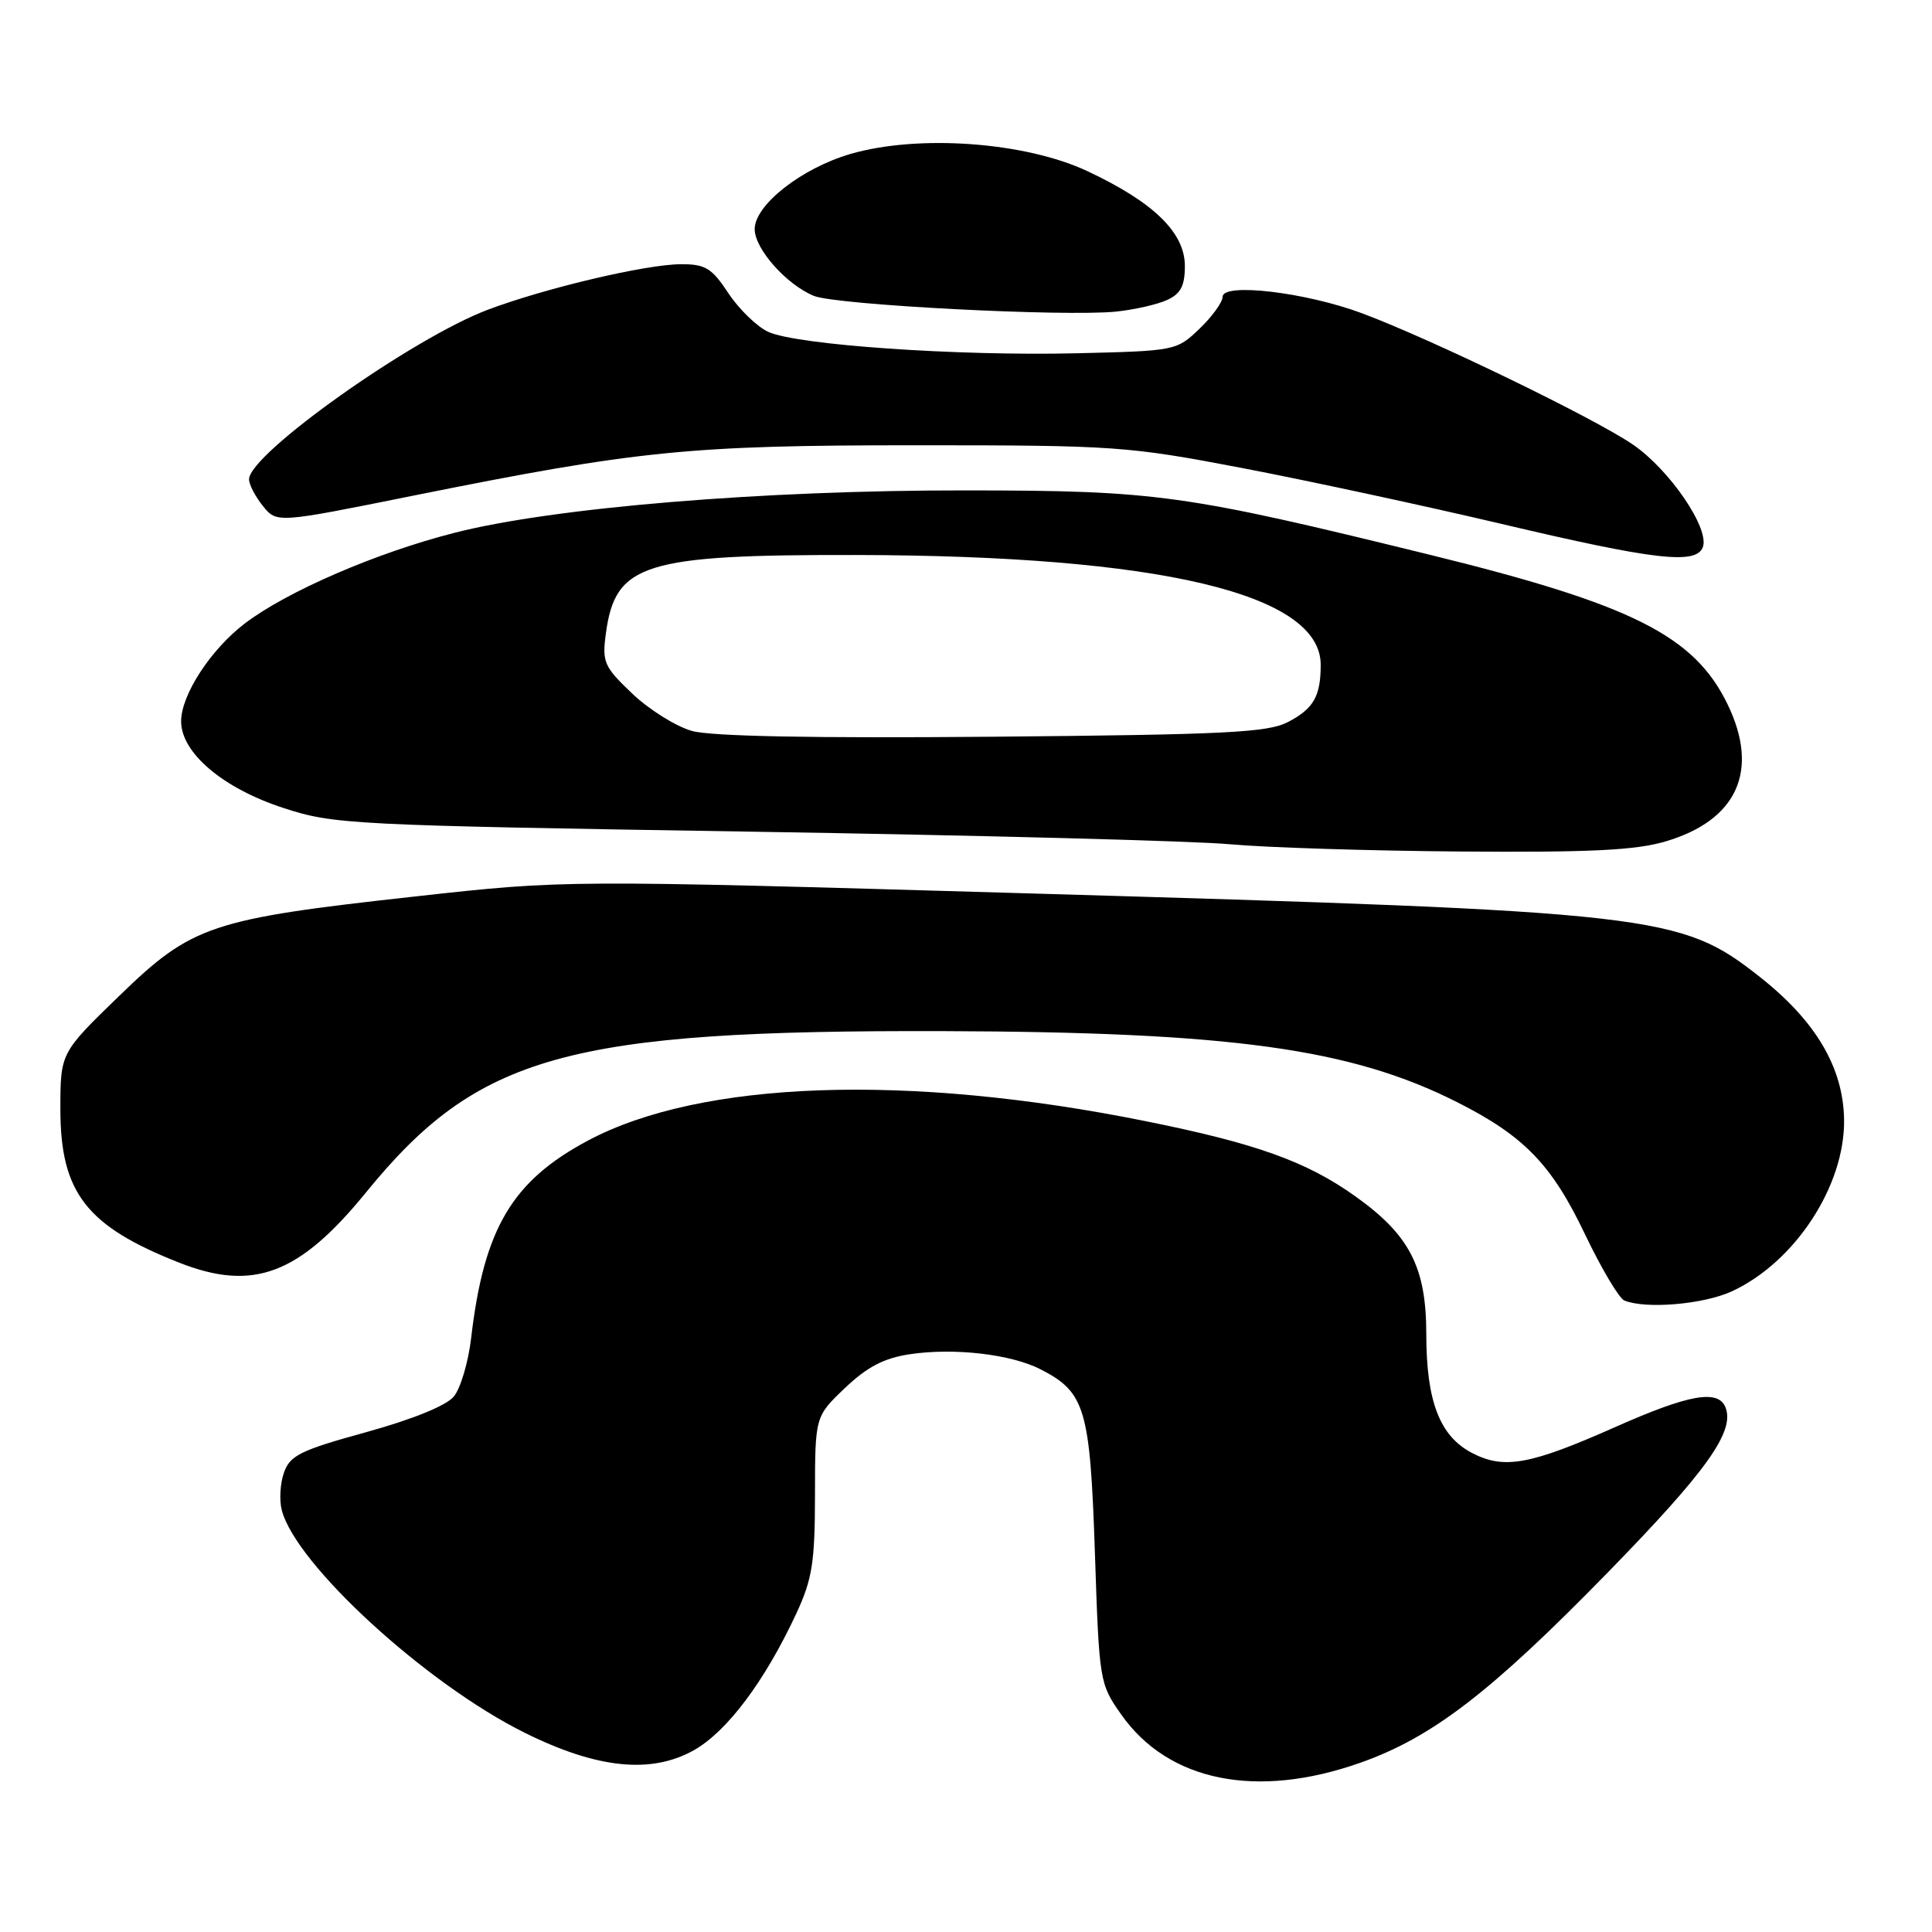 <?xml version="1.0" encoding="UTF-8" standalone="no"?>
<!DOCTYPE svg PUBLIC "-//W3C//DTD SVG 1.1//EN" "http://www.w3.org/Graphics/SVG/1.1/DTD/svg11.dtd" >
<svg xmlns="http://www.w3.org/2000/svg" xmlns:xlink="http://www.w3.org/1999/xlink" version="1.1" viewBox="0 0 256 256">
 <g >
 <path fill="currentColor"
d=" M 180.23 233.58 C 189.77 230.22 197.54 224.24 213.03 208.37 C 226.12 194.96 229.87 189.71 228.65 186.52 C 227.70 184.06 223.84 184.74 214.08 189.07 C 202.75 194.10 199.31 194.73 195.08 192.54 C 190.78 190.32 189.00 185.71 188.99 176.78 C 188.99 167.90 186.78 163.63 179.55 158.49 C 173.08 153.88 166.38 151.49 151.70 148.54 C 120.24 142.20 92.85 143.17 77.91 151.13 C 67.85 156.49 64.12 162.80 62.43 177.29 C 62.06 180.47 61.03 183.96 60.13 185.05 C 59.13 186.26 54.67 188.07 48.52 189.77 C 39.83 192.16 38.42 192.85 37.63 195.12 C 37.12 196.55 36.99 198.79 37.34 200.11 C 39.21 207.32 56.50 223.15 69.55 229.61 C 79.12 234.36 86.28 235.09 91.93 231.92 C 96.34 229.44 101.33 222.79 105.52 213.79 C 107.63 209.24 107.98 207.04 107.99 198.10 C 108.00 187.69 108.00 187.69 111.97 183.91 C 114.92 181.11 117.14 179.95 120.57 179.44 C 126.44 178.56 134.02 179.44 137.94 181.47 C 143.80 184.50 144.44 186.68 145.08 205.73 C 145.65 222.84 145.69 223.10 148.58 227.20 C 154.82 236.06 166.51 238.42 180.23 233.58 Z  M 229.50 171.10 C 237.87 167.22 244.48 157.09 244.35 148.36 C 244.25 141.47 240.61 135.30 233.19 129.45 C 222.65 121.14 219.71 120.80 135.66 118.36 C 74.82 116.59 74.82 116.59 55.16 118.77 C 27.88 121.78 25.47 122.59 15.81 131.95 C 8.00 139.51 8.00 139.51 8.00 147.00 C 8.01 158.04 11.45 162.47 23.77 167.32 C 33.56 171.17 39.64 168.88 48.50 158.00 C 63.34 139.78 75.16 136.48 125.00 136.63 C 163.18 136.75 179.01 138.94 193.07 146.04 C 201.95 150.52 205.61 154.30 210.02 163.55 C 212.20 168.10 214.54 172.05 215.24 172.33 C 218.12 173.49 225.77 172.83 229.50 171.10 Z  M 220.74 111.48 C 230.20 108.67 233.16 102.10 228.92 93.34 C 224.52 84.24 216.28 80.10 189.46 73.51 C 156.90 65.51 153.28 65.00 128.00 64.98 C 101.08 64.95 73.31 67.25 60.22 70.60 C 49.86 73.24 37.99 78.38 32.43 82.62 C 27.91 86.07 24.00 92.08 24.00 95.58 C 24.00 99.76 29.54 104.45 37.55 107.06 C 44.27 109.25 46.30 109.35 99.50 110.20 C 129.75 110.68 158.32 111.43 163.00 111.87 C 167.68 112.30 181.43 112.74 193.57 112.83 C 210.77 112.96 216.76 112.67 220.74 111.48 Z  M 225.63 72.51 C 226.57 70.07 221.28 62.29 216.40 58.93 C 211.33 55.44 189.80 45.00 180.50 41.52 C 173.04 38.73 162.00 37.42 162.00 39.33 C 162.00 40.04 160.62 41.95 158.94 43.56 C 155.91 46.47 155.73 46.50 142.69 46.81 C 126.84 47.19 105.54 45.71 101.79 43.97 C 100.30 43.28 97.93 40.98 96.52 38.86 C 94.32 35.52 93.47 35.00 90.24 35.01 C 85.64 35.02 72.41 38.13 64.72 41.01 C 54.72 44.75 33.00 60.15 33.00 63.51 C 33.00 64.21 33.83 65.80 34.84 67.05 C 36.68 69.32 36.68 69.32 54.59 65.71 C 84.62 59.67 91.24 59.00 121.44 59.00 C 147.76 59.00 149.42 59.12 164.66 62.03 C 173.37 63.70 188.82 67.03 199.00 69.43 C 219.23 74.21 224.74 74.85 225.63 72.51 Z  M 154.63 39.76 C 156.45 38.93 157.00 37.89 157.00 35.24 C 157.00 30.83 152.87 26.80 144.11 22.69 C 135.88 18.81 121.70 17.78 112.69 20.40 C 106.21 22.29 100.00 27.16 100.00 30.36 C 100.00 32.98 104.21 37.72 107.85 39.21 C 110.81 40.41 141.05 41.98 147.88 41.29 C 150.29 41.04 153.33 40.35 154.63 39.76 Z  M 91.67 96.85 C 89.56 96.25 86.01 94.03 83.78 91.91 C 80.03 88.34 79.77 87.75 80.28 83.95 C 81.53 74.66 85.27 73.49 113.50 73.54 C 153.65 73.62 175.00 78.67 175.00 88.09 C 175.00 92.27 174.05 93.92 170.63 95.69 C 167.96 97.07 162.28 97.35 131.50 97.62 C 107.69 97.83 94.20 97.57 91.67 96.85 Z "/>
</g>
</svg>